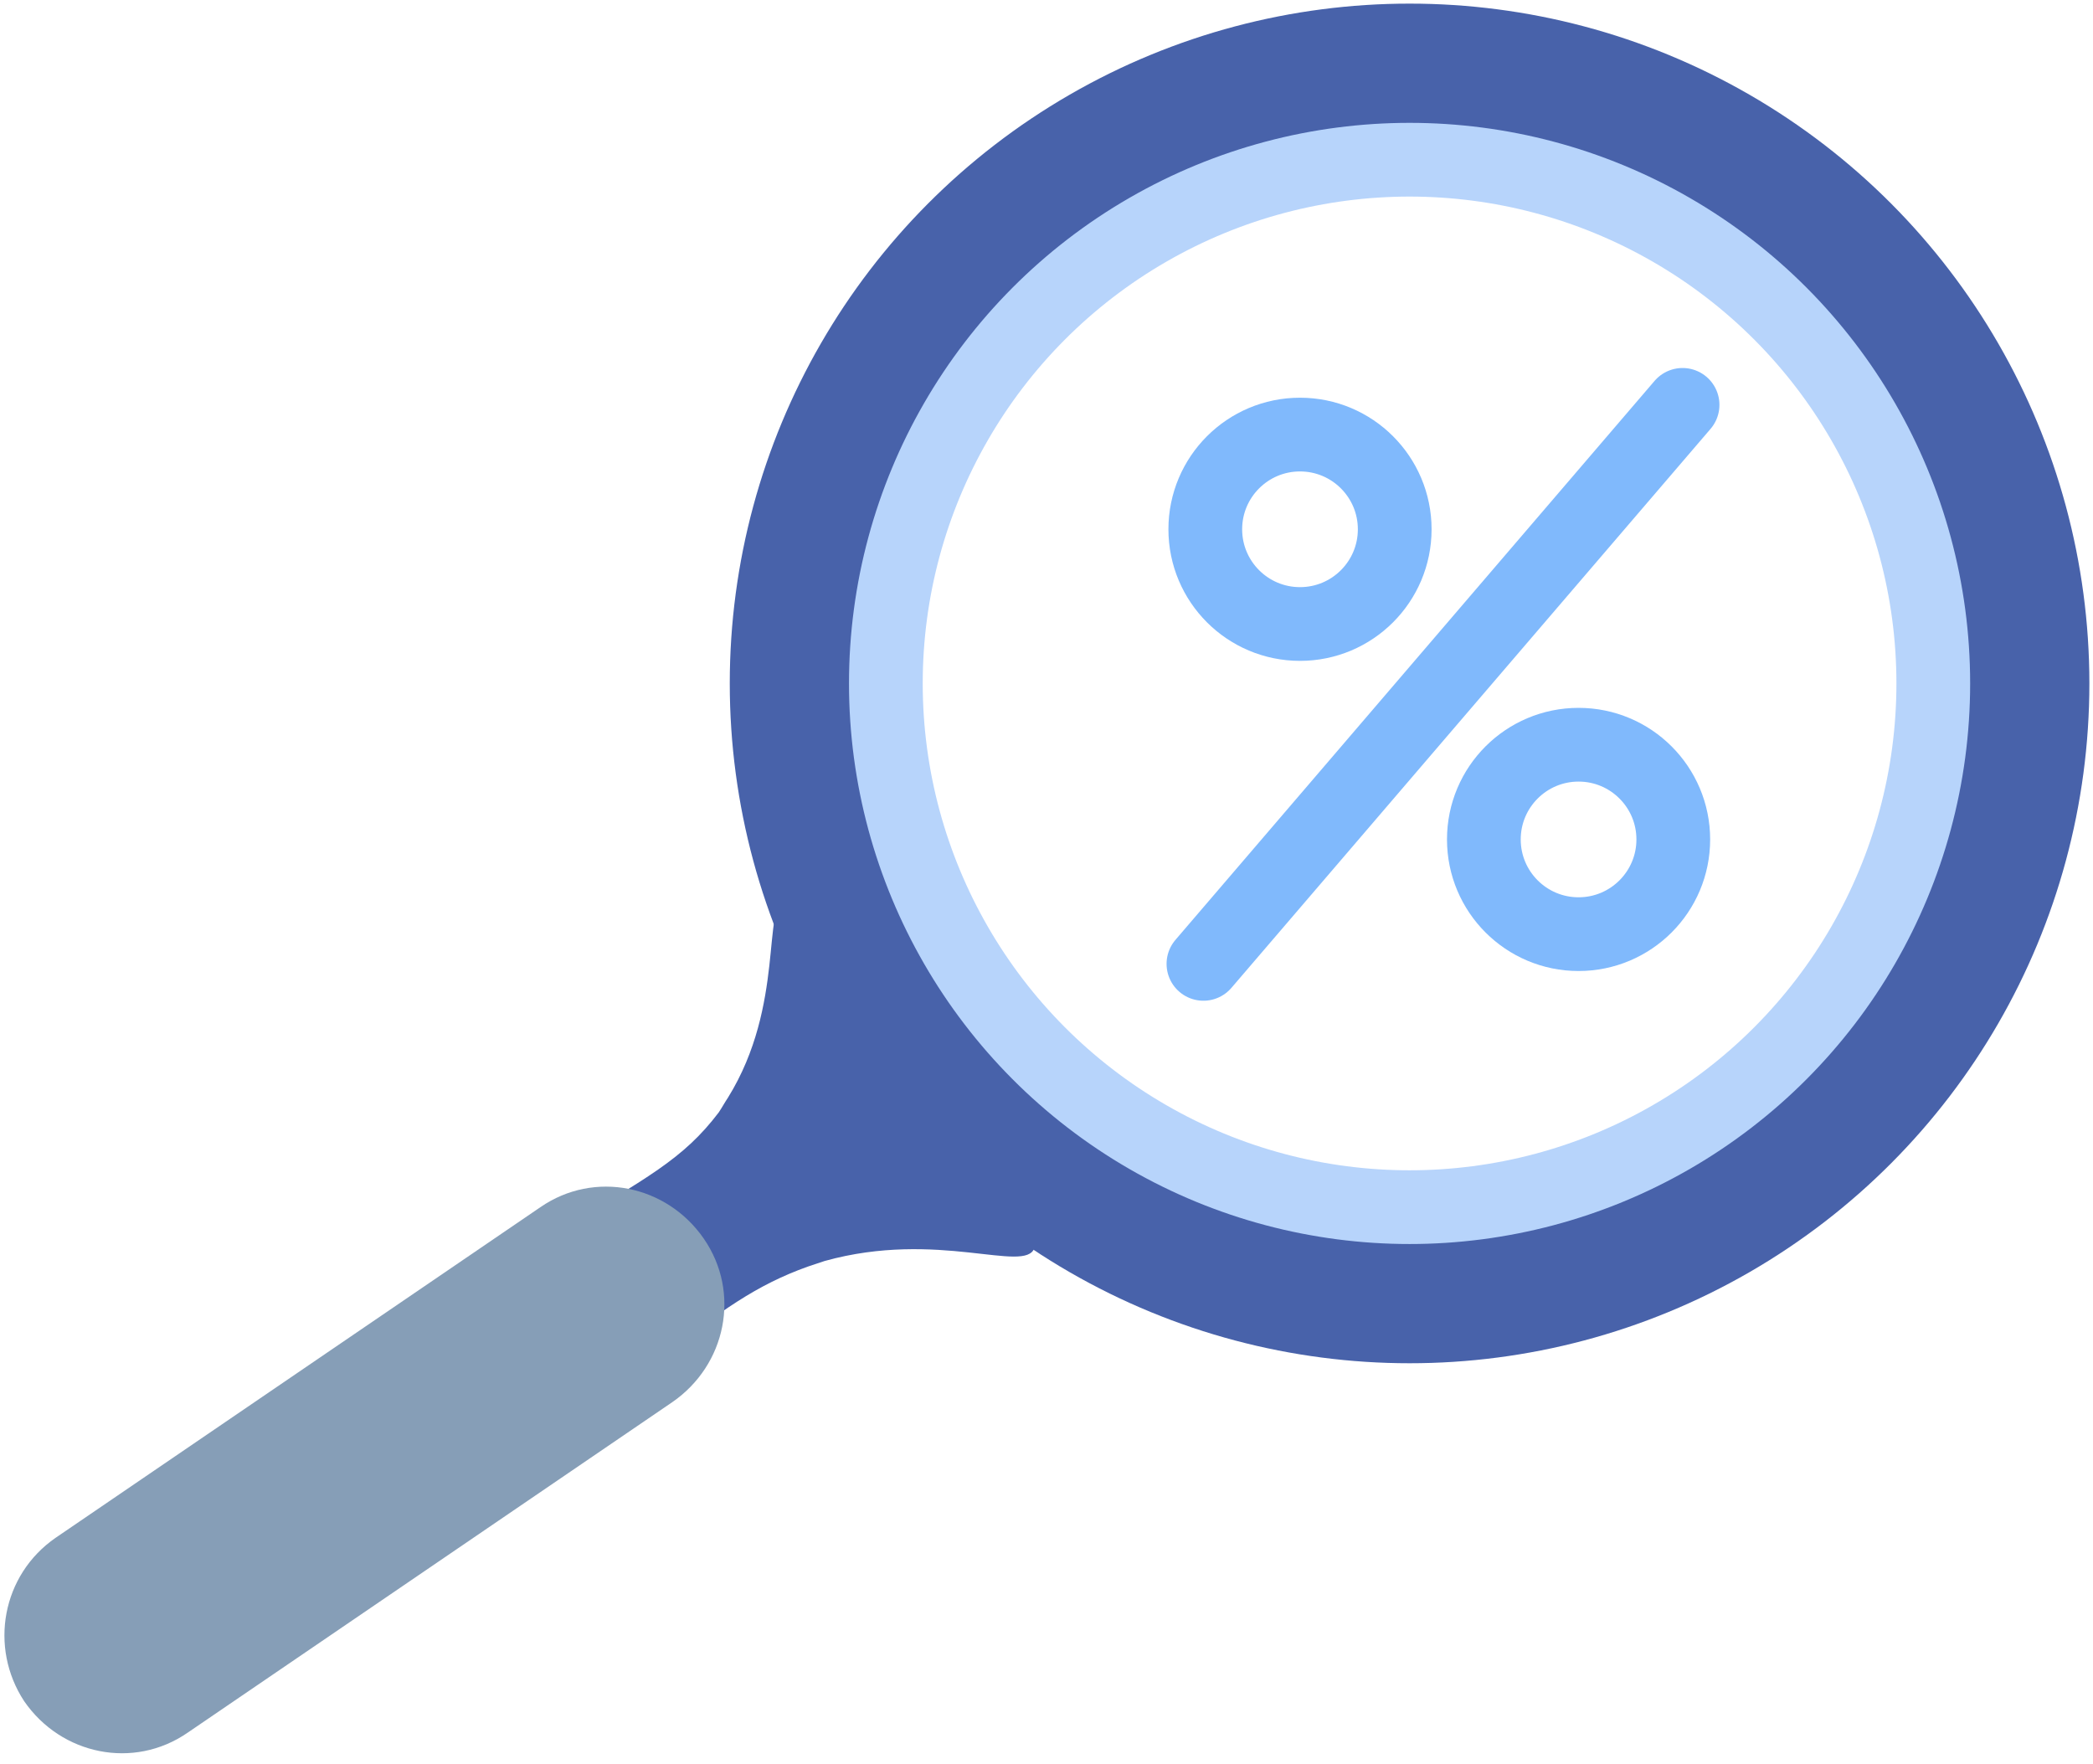 <?xml version="1.0" encoding="utf-8"?>
<!-- Generator: Adobe Illustrator 25.4.1, SVG Export Plug-In . SVG Version: 6.00 Build 0)  -->
<svg version="1.1" id="Слой_1" xmlns="http://www.w3.org/2000/svg" xmlns:xlink="http://www.w3.org/1999/xlink" x="0px" y="0px"
	 viewBox="0 0 112.7 95" style="enable-background:new 0 0 112.7 95;" xml:space="preserve">
<style type="text/css">
	.st0{fill:none;stroke:#4862AA;stroke-width:6.61;stroke-miterlimit:10;}
	.st1{fill:none;stroke:#B7D4FB;stroke-width:3.97;stroke-miterlimit:10;}
	.st2{fill:#4862AA;}
	.st3{fill:none;stroke:#80B9FC;stroke-width:3.97;stroke-linecap:round;stroke-miterlimit:10;}
	.st4{fill:none;stroke:#80B9FC;stroke-width:3.97;stroke-miterlimit:10;}
	.st5{fill:#869EB7;}
</style>
<circle class="st0" cx="75.9" cy="36.8" r="33.3"/>
<circle class="st1" cx="75.9" cy="36.8" r="28.2"/>
<path class="st2" d="M46.8,56.6c-2.8-4.5-3.4-8.2-4.5-8.1c-1.3,0.2,0,5.6-3.1,10.6c-0.2,0.3-0.3,0.5-0.5,0.8c-1.9,2.5-3.8,3.5-9,6.6
	c-2.7,1.6-3.6,1.9-4,3c-0.5,1.6,0.4,3.4,0.8,4.1s1.5,2.8,3.3,3.1c1,0.2,1.6-0.3,5.9-3.7c3.1-2.4,5-3.8,7.8-4.8
	c0.3-0.1,0.6-0.2,0.9-0.3c6.1-1.7,10.8,0.7,11.3-0.7S51.1,63.4,46.8,56.6z"/>
<line class="st3" x1="64.8" y1="51.9" x2="90.6" y2="21.8"/>
<circle class="st4" cx="70" cy="28.5" r="5.1"/>
<circle class="st4" cx="85" cy="45.2" r="5.1"/>
<path class="st5" d="M3,82.8L29.1,65c2.9-2,6.8-1.2,8.8,1.7l0,0c2,2.9,1.2,6.8-1.7,8.8L10.1,93.3c-2.9,2-6.8,1.2-8.8-1.7l0,0
	C-0.6,88.7,0.1,84.8,3,82.8z"/>
</svg>
